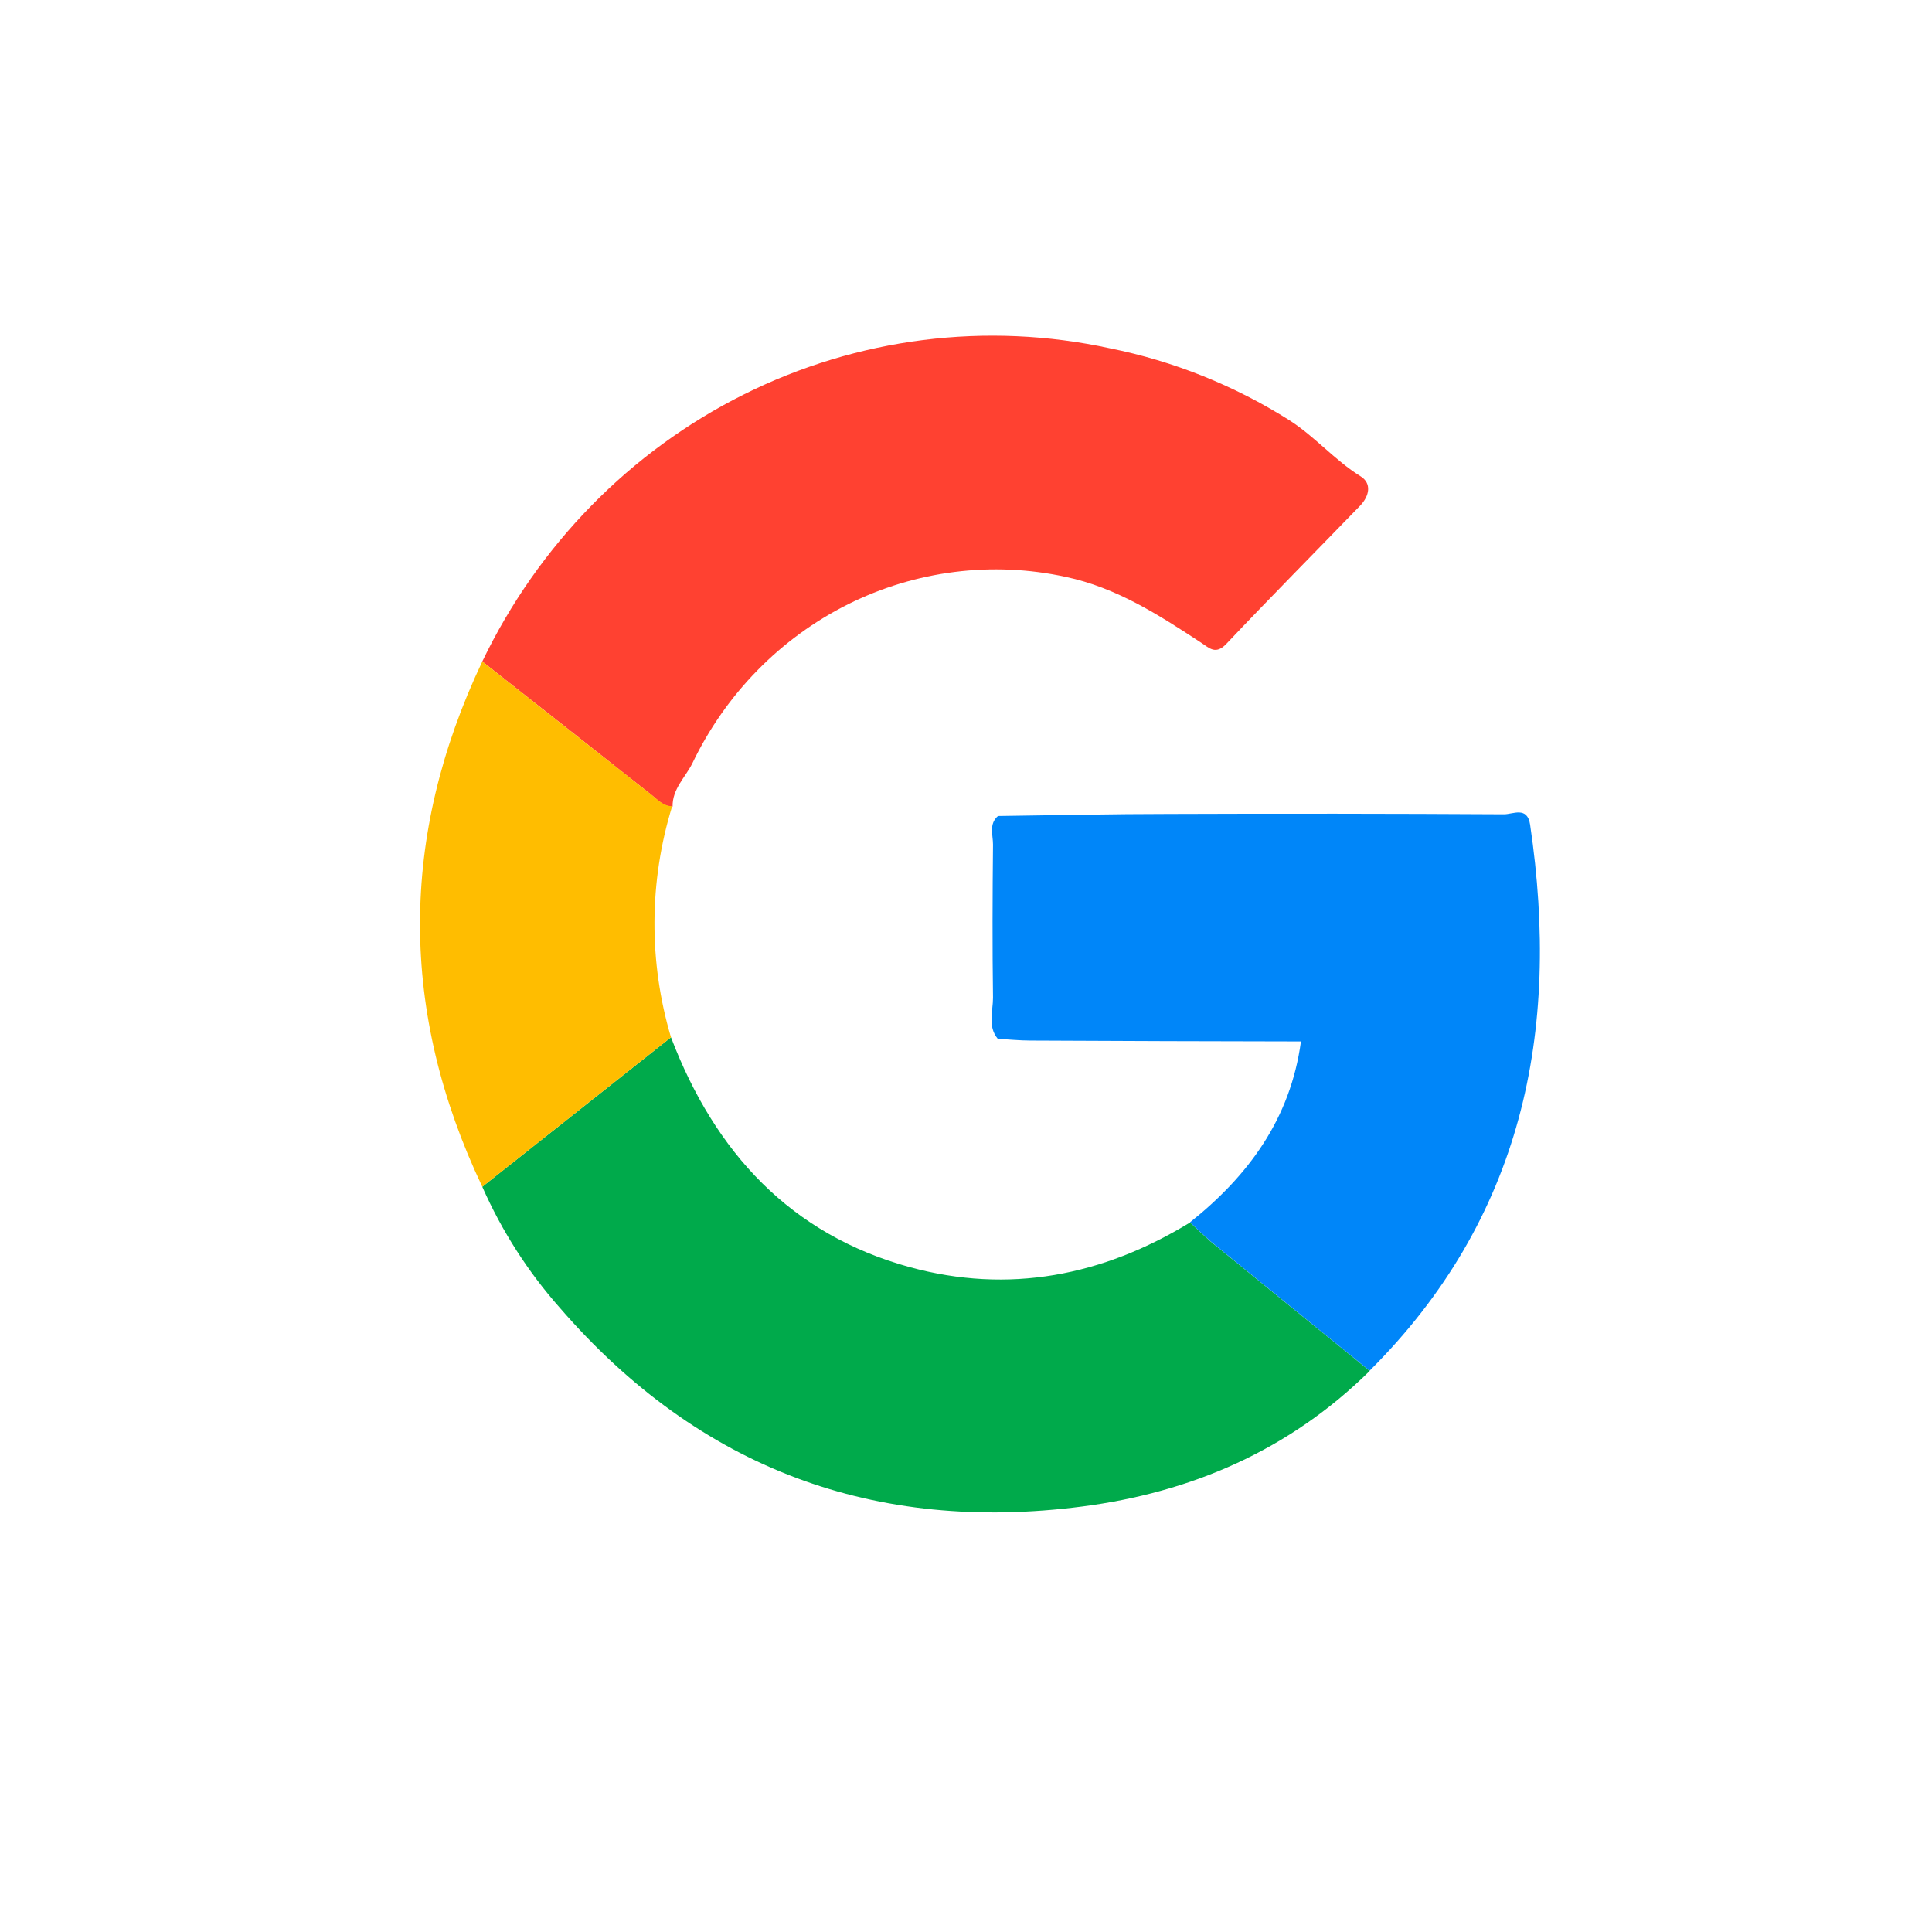 <svg width="46" height="46" viewBox="9 -8 10 46" fill="none" xmlns="http://www.w3.org/2000/svg">
<title>btn_google</title>
<g clip-path="url(#clip0_2007_252867)">
<path d="M2.483 7.75C3.815 4.978 6.007 2.74 8.714 1.39C11.421 0.04 14.488 -0.346 17.431 0.294C18.943 0.598 20.389 1.178 21.702 2.007C22.312 2.399 22.778 2.956 23.391 3.338C23.669 3.509 23.601 3.809 23.391 4.033C22.326 5.133 21.248 6.22 20.197 7.332C19.942 7.599 19.792 7.429 19.594 7.299C18.587 6.638 17.579 5.989 16.374 5.735C14.623 5.355 12.8 5.585 11.19 6.388C9.581 7.192 8.278 8.522 7.486 10.171C7.32 10.508 7.006 10.781 7.014 11.206C6.802 11.206 6.673 11.058 6.522 10.935C5.174 9.869 3.828 8.807 2.483 7.75Z" fill="#FF4131"/>
<path d="M6.976 16.698C8.024 19.448 9.832 21.393 12.657 22.169C15.015 22.814 17.248 22.382 19.336 21.106C19.494 21.254 19.647 21.402 19.814 21.55C21.078 22.582 22.344 23.612 23.613 24.64C21.695 26.536 19.351 27.536 16.762 27.87C11.844 28.506 7.657 26.983 4.329 23.138C3.571 22.282 2.948 21.309 2.483 20.256L6.976 16.698Z" fill="#00AA4B"/>
<path d="M6.976 16.698L2.483 20.256C0.506 16.088 0.506 11.919 2.483 7.75C3.826 8.807 5.169 9.865 6.512 10.925C6.663 11.043 6.799 11.196 7.004 11.196C6.452 12.984 6.442 14.903 6.976 16.698Z" fill="#FFBD00"/>
<path d="M27.431 11.635C27.365 11.191 27.024 11.388 26.811 11.388C24.156 11.373 21.501 11.37 18.846 11.38C17.485 11.38 16.122 11.412 14.761 11.429C14.539 11.621 14.644 11.883 14.643 12.111C14.631 13.326 14.626 14.542 14.643 15.756C14.643 16.081 14.51 16.435 14.756 16.733C15.017 16.748 15.277 16.775 15.538 16.775C17.684 16.786 19.829 16.793 21.975 16.796C21.725 18.64 20.722 19.996 19.334 21.102C19.492 21.25 19.644 21.397 19.811 21.545C21.076 22.578 22.342 23.608 23.61 24.636C27.233 21.028 28.167 16.59 27.431 11.635Z" fill="#0086F9"/>
</g>
<defs>
<clipPath id="clip0_2007_252867">
<rect width="46" height="46" fill="white"/>
</clipPath>
</defs>
</svg>
